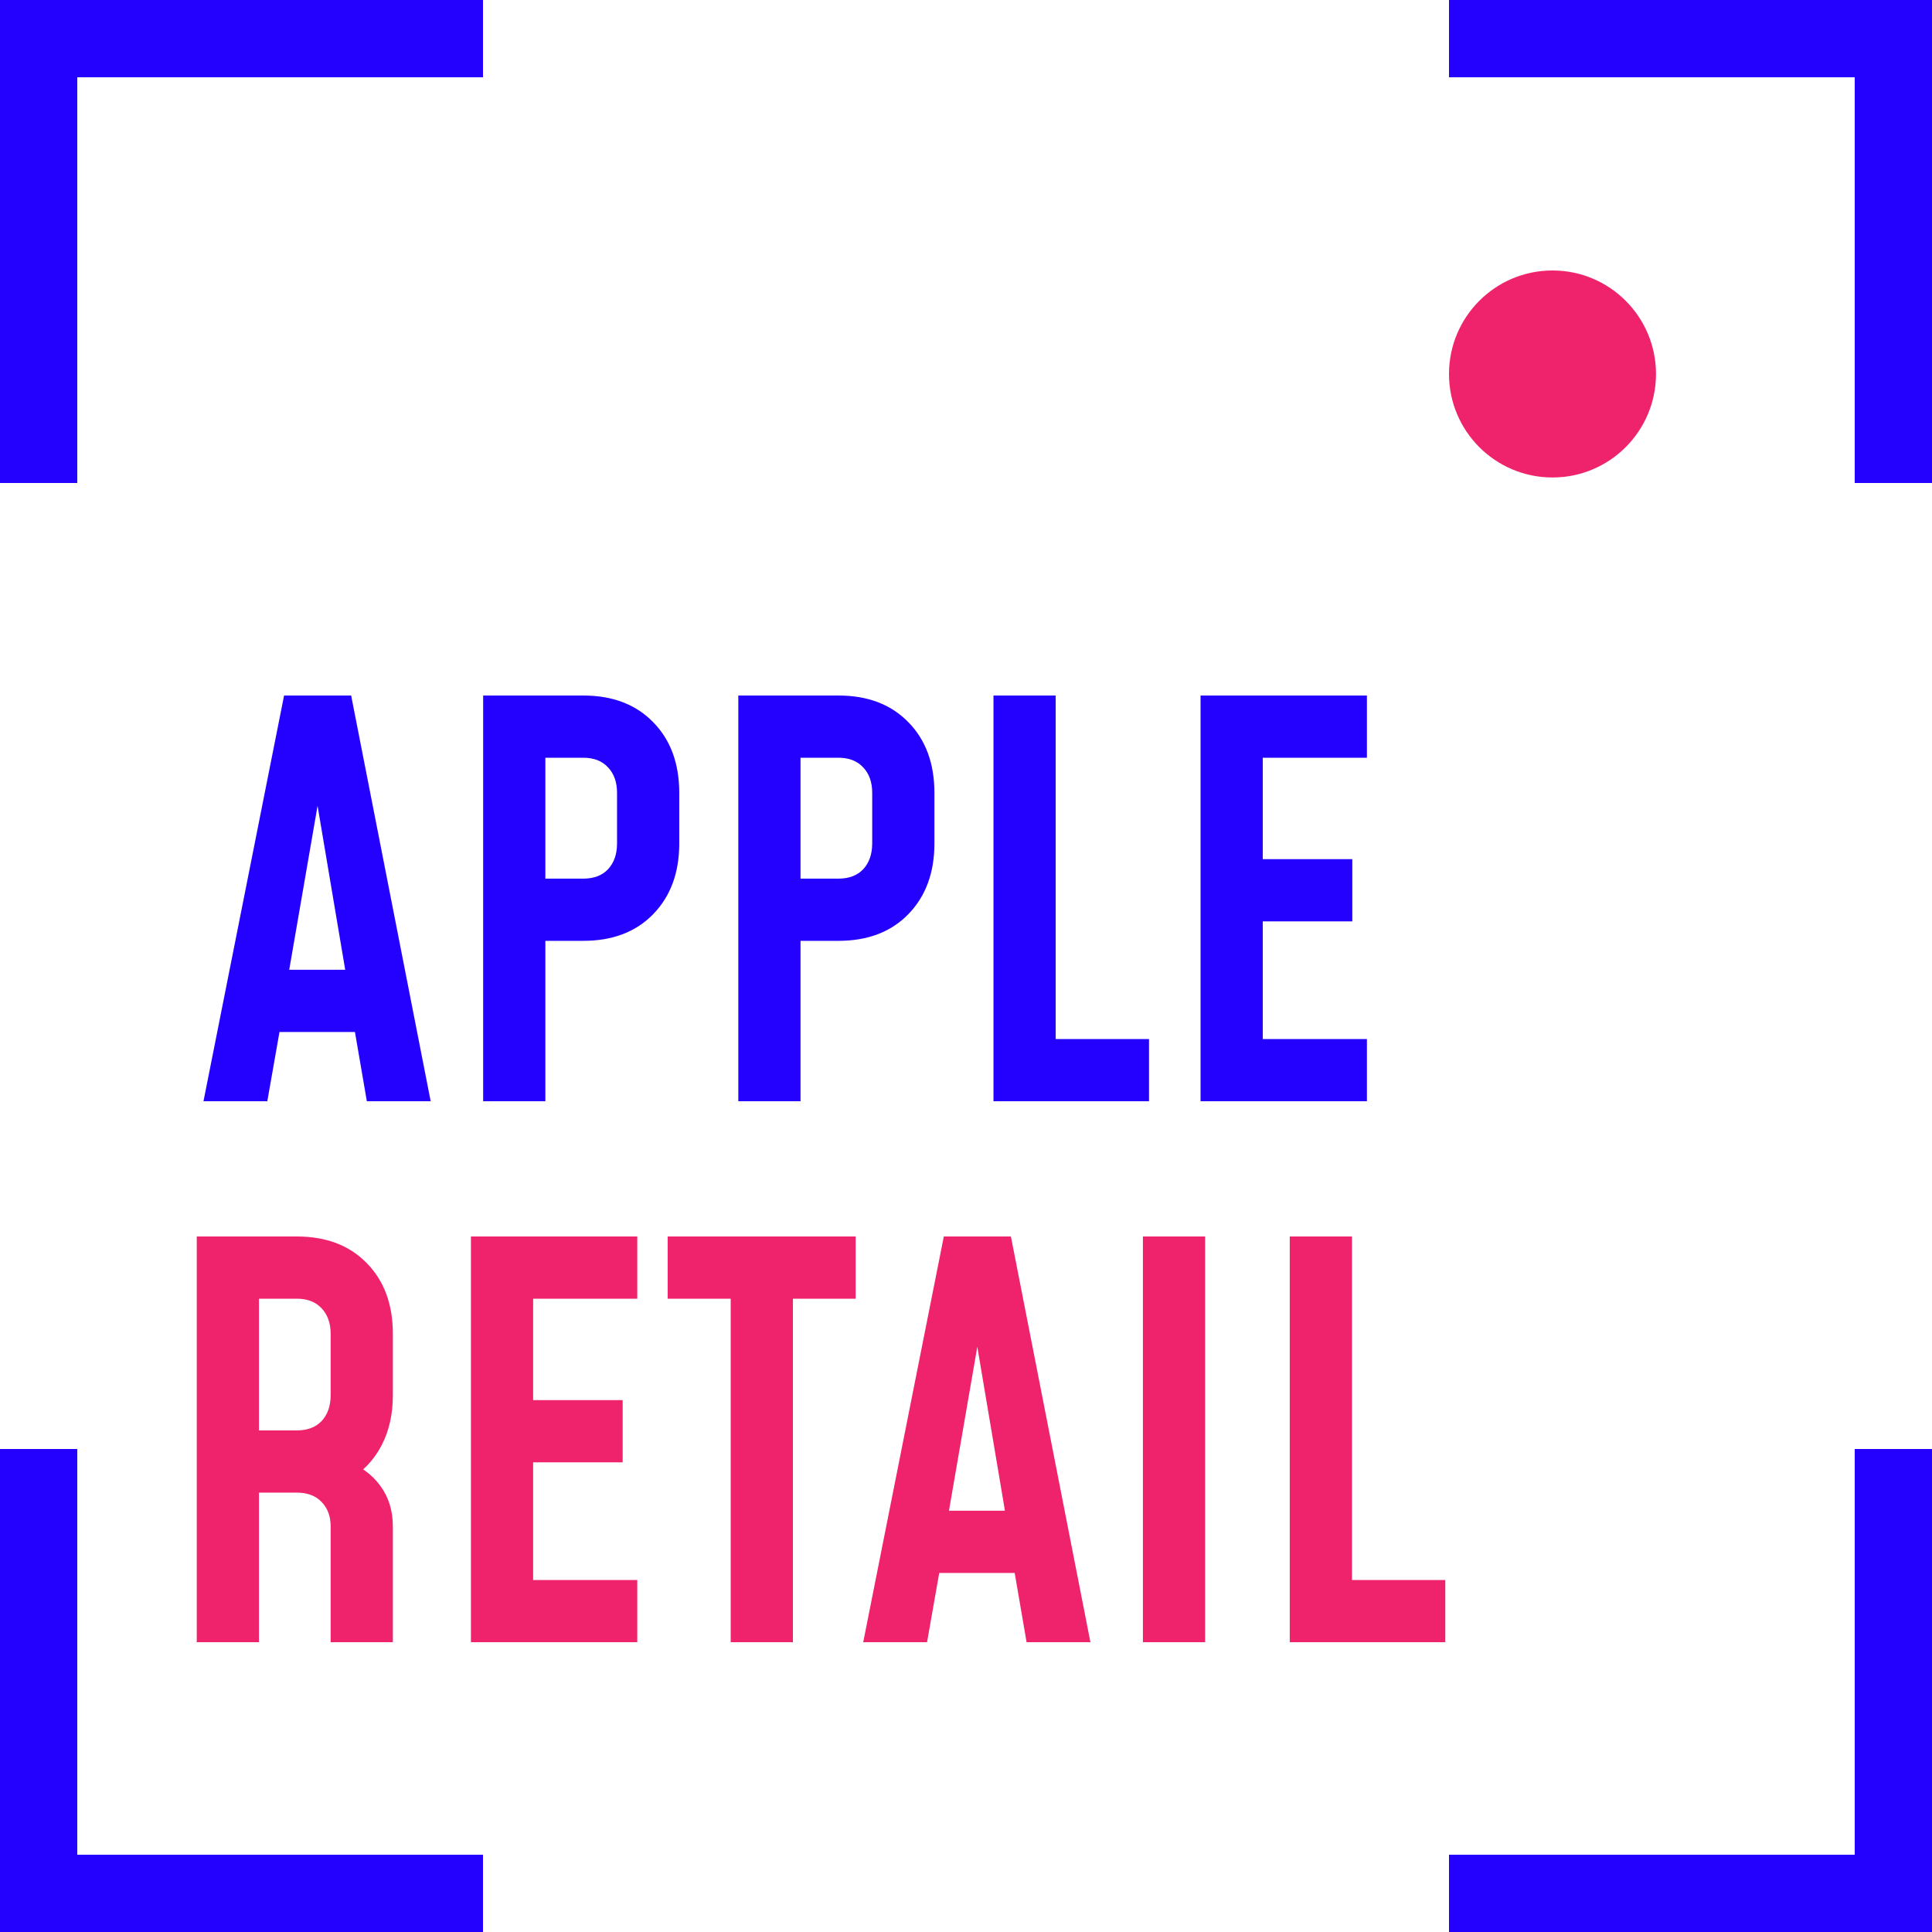 <svg width="100" height="100" viewBox="0 0 100 100" fill="none" xmlns="http://www.w3.org/2000/svg">
<circle cx="80.357" cy="19.357" r="5.357" fill="#EF226C"/>
<path d="M10.184 85V64H15.364C16.885 64 18.094 64.462 18.99 65.386C19.886 66.301 20.334 67.519 20.334 69.04V72.218C20.334 73.207 20.138 74.075 19.746 74.822C19.354 75.569 18.794 76.161 18.066 76.6L17.842 75.578C18.635 75.867 19.247 76.306 19.676 76.894C20.115 77.482 20.334 78.187 20.334 79.008V85H17.114V79.008C17.114 78.485 16.96 78.065 16.652 77.748C16.344 77.421 15.915 77.258 15.364 77.258H13.404V85H10.184ZM13.404 74.038H15.364C15.915 74.038 16.344 73.875 16.652 73.548C16.96 73.212 17.114 72.769 17.114 72.218V69.04C17.114 68.489 16.96 68.051 16.652 67.724C16.344 67.388 15.915 67.22 15.364 67.22H13.404V74.038ZM32.985 64V67.22H27.595V72.47H32.229V75.69H27.595V81.78H32.985V85H24.375V64H32.985ZM37.821 85V67.22H34.559V64H44.289V67.22H41.041V85H37.821ZM44.68 85L48.852 64H52.324L56.44 85H53.136L52.52 81.416H48.614L47.984 85H44.68ZM49.118 78.196H52.016L50.364 68.396H50.812L49.118 78.196ZM62.377 85H59.157V64H62.377V85ZM69.978 64V81.78H74.808V85H66.758V64H69.978Z" fill="#EF226C"/>
<path d="M10.532 57L14.704 36H18.176L22.292 57H18.988L18.372 53.416H14.466L13.836 57H10.532ZM14.97 50.196H17.868L16.216 40.396H16.664L14.97 50.196ZM25.008 57V36H30.188C31.71 36 32.918 36.462 33.814 37.386C34.71 38.301 35.158 39.519 35.158 41.04V43.658C35.158 45.17 34.71 46.388 33.814 47.312C32.918 48.236 31.71 48.698 30.188 48.698H28.228V57H25.008ZM28.228 45.478H30.188C30.739 45.478 31.168 45.315 31.476 44.988C31.784 44.652 31.938 44.209 31.938 43.658V41.04C31.938 40.489 31.784 40.051 31.476 39.724C31.168 39.388 30.739 39.22 30.188 39.22H28.228V45.478ZM38.215 57V36H43.395C44.917 36 46.125 36.462 47.021 37.386C47.917 38.301 48.365 39.519 48.365 41.04V43.658C48.365 45.17 47.917 46.388 47.021 47.312C46.125 48.236 44.917 48.698 43.395 48.698H41.435V57H38.215ZM41.435 45.478H43.395C43.946 45.478 44.375 45.315 44.683 44.988C44.991 44.652 45.145 44.209 45.145 43.658V41.04C45.145 40.489 44.991 40.051 44.683 39.724C44.375 39.388 43.946 39.22 43.395 39.22H41.435V45.478ZM54.642 36V53.78H59.472V57H51.422V36H54.642ZM70.751 36V39.22H65.361V44.47H69.995V47.69H65.361V53.78H70.751V57H62.141V36H70.751Z" fill="#2400FF"/>
<line y1="2" x2="25" y2="2" stroke="#2400FF" stroke-width="4"/>
<line x1="2" y1="8.74228e-08" x2="2" y2="25" stroke="#2400FF" stroke-width="4"/>
<line x1="2" y1="100" x2="2" y2="75" stroke="#2400FF" stroke-width="4"/>
<line x1="1.11273e-07" y1="98" x2="25" y2="98" stroke="#2400FF" stroke-width="4"/>
<line x1="98" y1="8.74228e-08" x2="98" y2="25" stroke="#2400FF" stroke-width="4"/>
<line x1="100" y1="2" x2="75" y2="2" stroke="#2400FF" stroke-width="4"/>
<line x1="100" y1="98" x2="75" y2="98" stroke="#2400FF" stroke-width="4"/>
<line x1="98" y1="100" x2="98" y2="75" stroke="#2400FF" stroke-width="4"/>
</svg>
